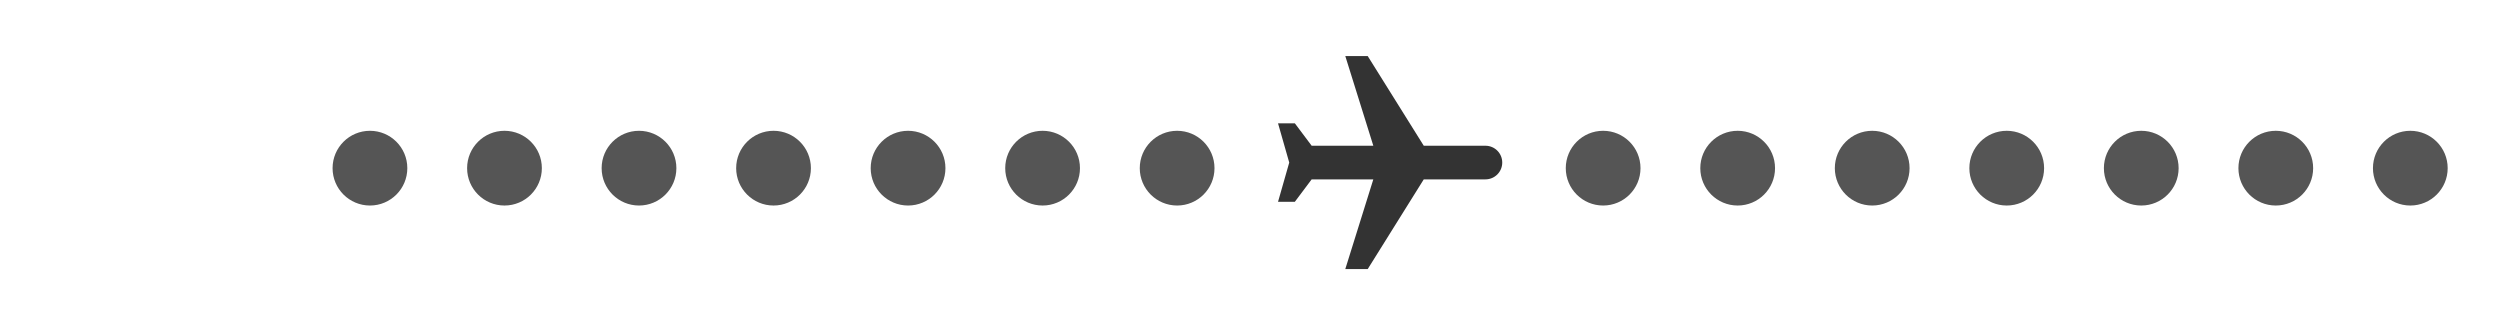 <svg width="223" height="29" viewBox="0 0 223 29" fill="none" xmlns="http://www.w3.org/2000/svg">
<path d="M120 24H122L127 16H132.5C133.33 16 134 15.33 134 14.5C134 13.67 133.33 13 132.5 13H127L122 5H120L122.5 13L117 13L115.5 11H114L115 14.5L114 18H115.5L117 16H122.5L120 24Z" fill="#333333"/>
<path d="M57 18.333C58.841 18.333 60.333 16.841 60.333 15C60.333 13.159 58.841 11.667 57 11.667C55.159 11.667 53.666 13.159 53.666 15C53.666 16.841 55.159 18.333 57 18.333Z" fill="#333333" fill-opacity="0.83"/>
<path d="M69 18.333C70.841 18.333 72.333 16.841 72.333 15C72.333 13.159 70.841 11.667 69 11.667C67.159 11.667 65.666 13.159 65.666 15C65.666 16.841 67.159 18.333 69 18.333Z" fill="#333333" fill-opacity="0.83"/>
<path d="M81 18.333C82.841 18.333 84.333 16.841 84.333 15C84.333 13.159 82.841 11.667 81 11.667C79.159 11.667 77.666 13.159 77.666 15C77.666 16.841 79.159 18.333 81 18.333Z" fill="#333333" fill-opacity="0.83"/>
<path d="M105 18.333C106.841 18.333 108.333 16.841 108.333 15C108.333 13.159 106.841 11.667 105 11.667C103.159 11.667 101.667 13.159 101.667 15C101.667 16.841 103.159 18.333 105 18.333Z" fill="#333333" fill-opacity="0.83"/>
<path d="M93 18.333C94.841 18.333 96.333 16.841 96.333 15C96.333 13.159 94.841 11.667 93 11.667C91.159 11.667 89.666 13.159 89.666 15C89.666 16.841 91.159 18.333 93 18.333Z" fill="#333333" fill-opacity="0.83"/>
<path d="M45 18.333C46.841 18.333 48.333 16.841 48.333 15C48.333 13.159 46.841 11.667 45 11.667C43.159 11.667 41.666 13.159 41.666 15C41.666 16.841 43.159 18.333 45 18.333Z" fill="#333333" fill-opacity="0.83"/>
<path d="M155 18.333C156.841 18.333 158.333 16.841 158.333 15C158.333 13.159 156.841 11.667 155 11.667C153.159 11.667 151.667 13.159 151.667 15C151.667 16.841 153.159 18.333 155 18.333Z" fill="#333333" fill-opacity="0.83"/>
<path d="M33 18.333C34.841 18.333 36.333 16.841 36.333 15C36.333 13.159 34.841 11.667 33 11.667C31.159 11.667 29.666 13.159 29.666 15C29.666 16.841 31.159 18.333 33 18.333Z" fill="#333333" fill-opacity="0.83"/>
<path d="M167 18.333C168.841 18.333 170.333 16.841 170.333 15C170.333 13.159 168.841 11.667 167 11.667C165.159 11.667 163.667 13.159 163.667 15C163.667 16.841 165.159 18.333 167 18.333Z" fill="#333333" fill-opacity="0.83"/>
<path d="M179 18.333C180.841 18.333 182.333 16.841 182.333 15C182.333 13.159 180.841 11.667 179 11.667C177.159 11.667 175.667 13.159 175.667 15C175.667 16.841 177.159 18.333 179 18.333Z" fill="#333333" fill-opacity="0.83"/>
<path d="M191 18.333C192.841 18.333 194.333 16.841 194.333 15C194.333 13.159 192.841 11.667 191 11.667C189.159 11.667 187.667 13.159 187.667 15C187.667 16.841 189.159 18.333 191 18.333Z" fill="#333333" fill-opacity="0.83"/>
<path d="M215 18.333C216.841 18.333 218.333 16.841 218.333 15C218.333 13.159 216.841 11.667 215 11.667C213.159 11.667 211.667 13.159 211.667 15C211.667 16.841 213.159 18.333 215 18.333Z" fill="#333333" fill-opacity="0.83"/>
<path d="M203 18.333C204.841 18.333 206.333 16.841 206.333 15C206.333 13.159 204.841 11.667 203 11.667C201.159 11.667 199.667 13.159 199.667 15C199.667 16.841 201.159 18.333 203 18.333Z" fill="#333333" fill-opacity="0.83"/>
<path d="M143 18.333C144.841 18.333 146.333 16.841 146.333 15C146.333 13.159 144.841 11.667 143 11.667C141.159 11.667 139.667 13.159 139.667 15C139.667 16.841 141.159 18.333 143 18.333Z" fill="#333333" fill-opacity="0.83"/>
</svg>
